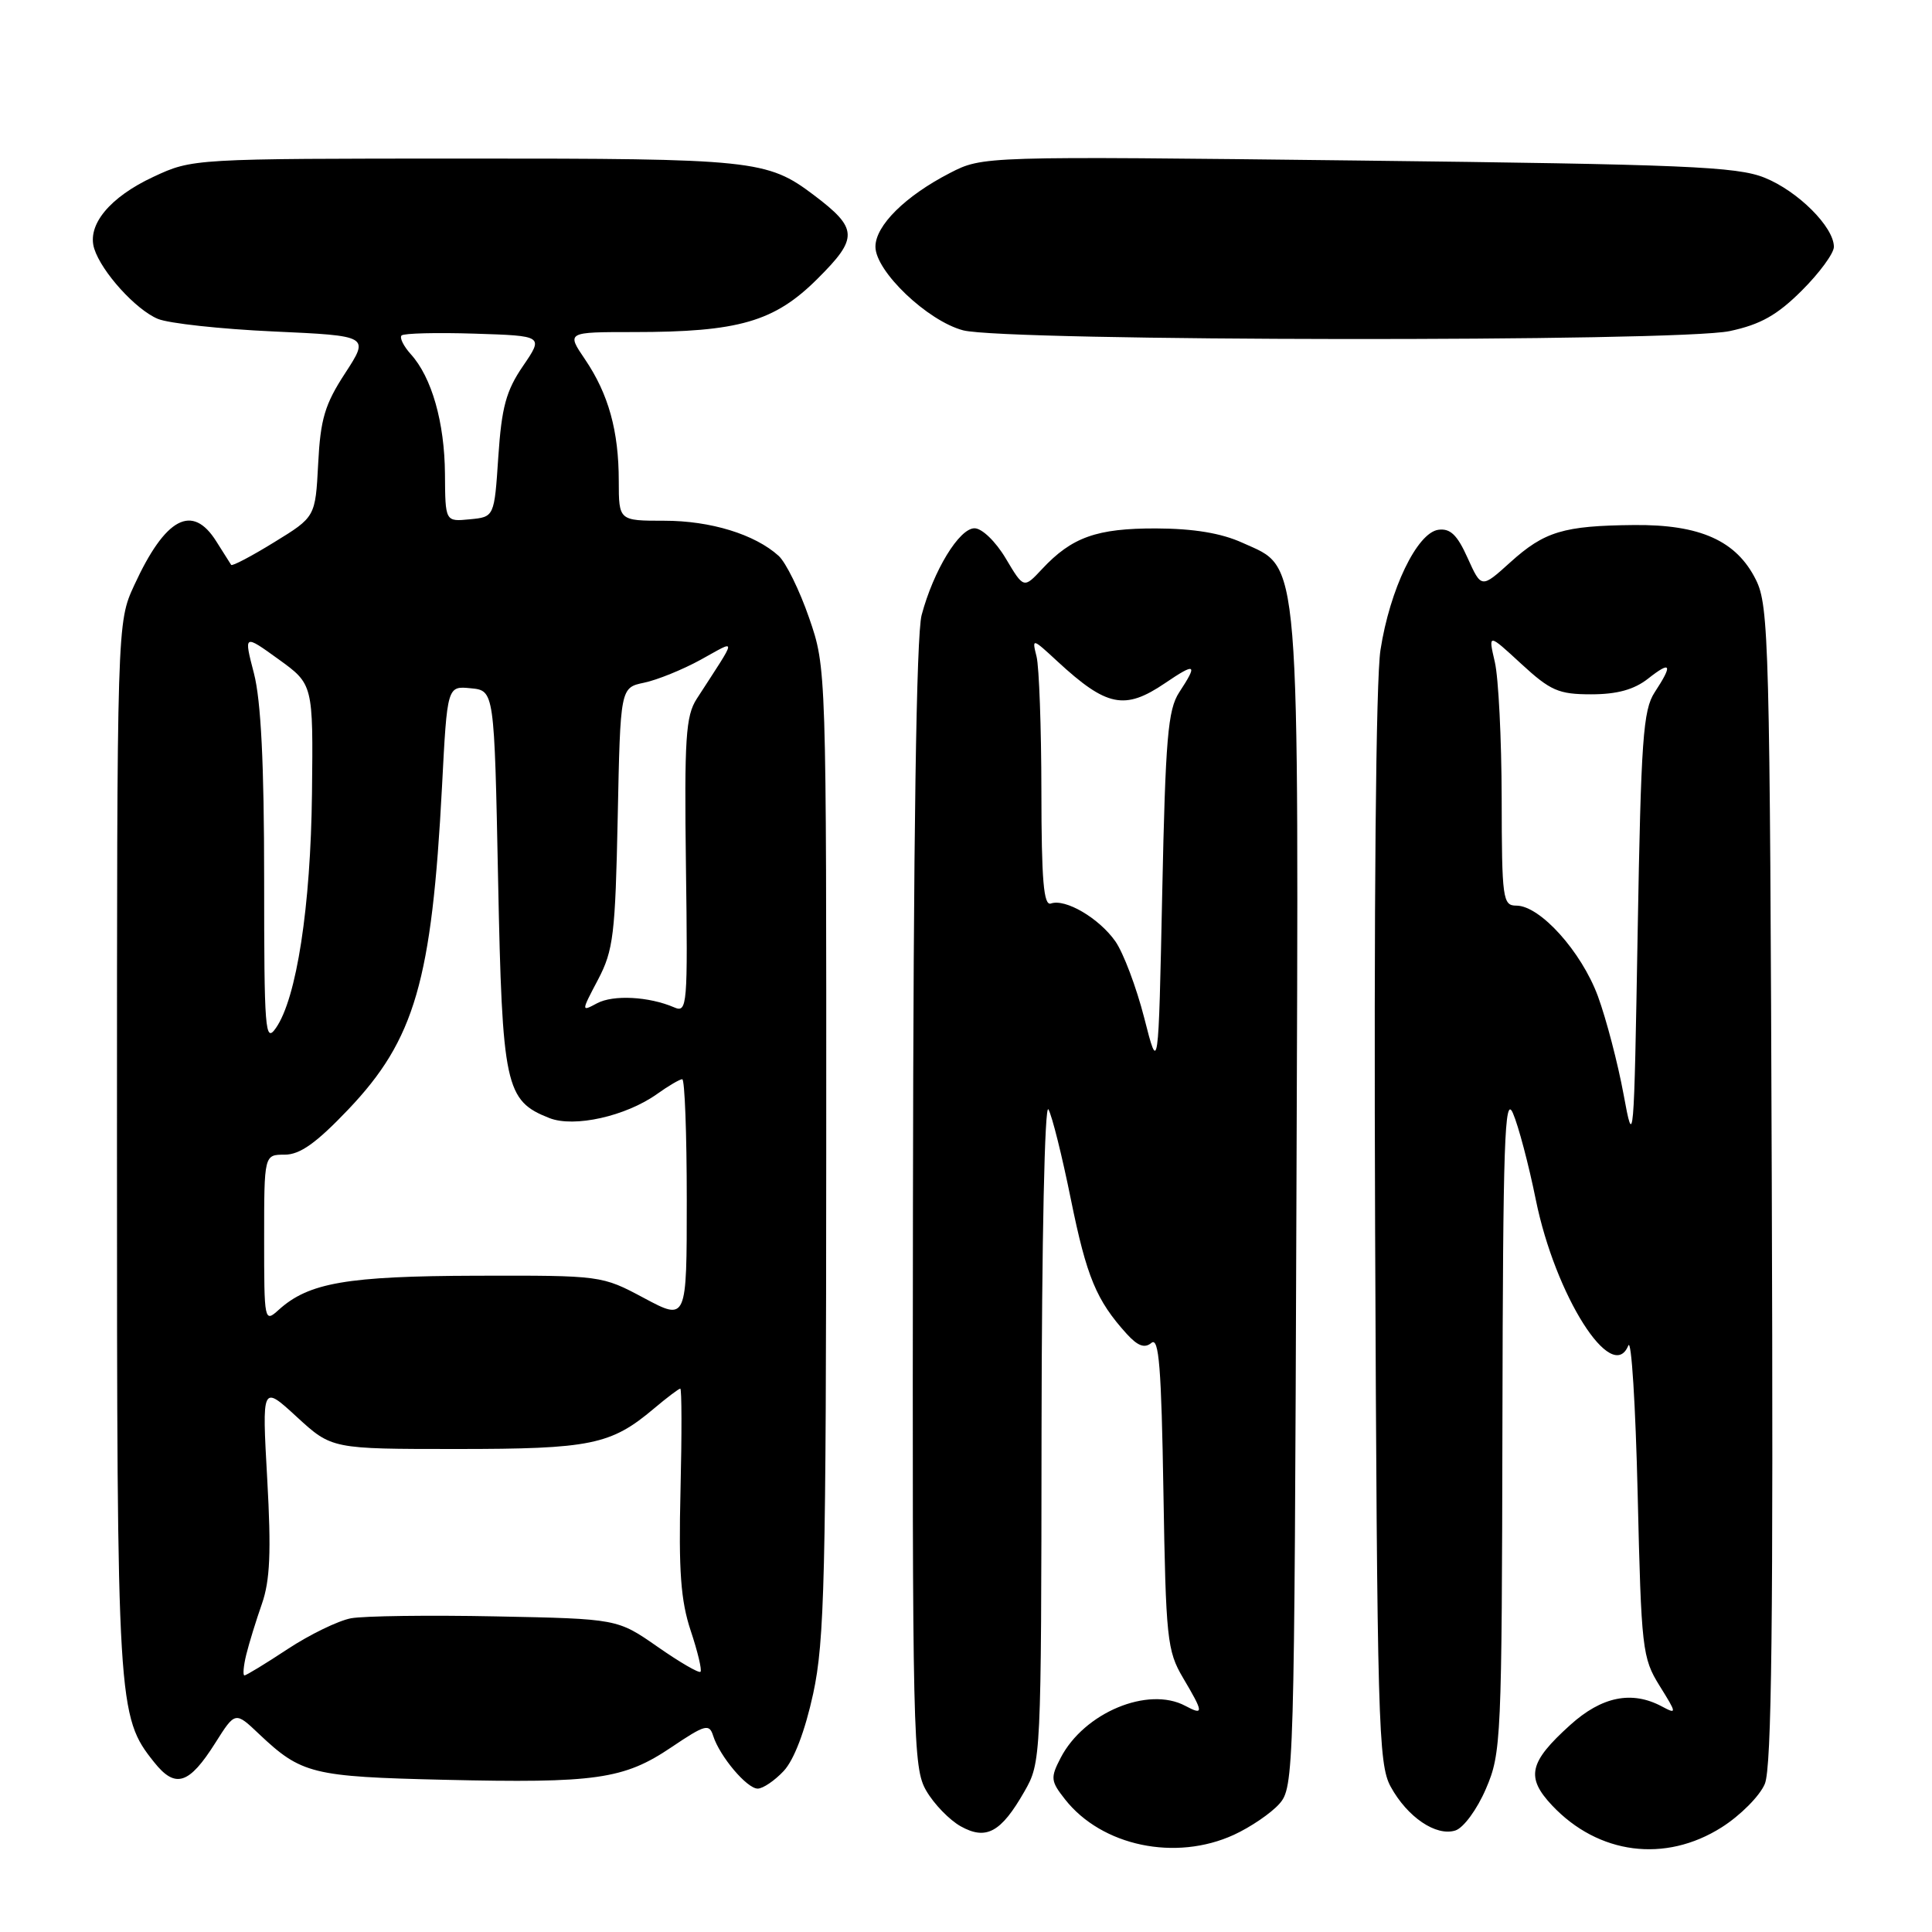 <?xml version="1.0" encoding="UTF-8" standalone="no"?>
<!DOCTYPE svg PUBLIC "-//W3C//DTD SVG 1.1//EN" "http://www.w3.org/Graphics/SVG/1.1/DTD/svg11.dtd" >
<svg xmlns="http://www.w3.org/2000/svg" xmlns:xlink="http://www.w3.org/1999/xlink" version="1.1" viewBox="0 0 256 256">
 <g >
 <path fill="currentColor"
d=" M 163.50 243.12 C 165.70 242.11 168.40 240.27 169.50 239.04 C 171.46 236.84 171.51 235.17 171.78 159.65 C 172.10 71.92 172.38 75.44 164.63 71.92 C 161.82 70.64 158.16 70.04 153.20 70.02 C 145.33 70.00 142.03 71.17 138.08 75.40 C 135.65 78.00 135.65 78.00 133.27 74.00 C 131.93 71.75 130.12 70.00 129.13 70.00 C 127.10 70.00 123.69 75.61 122.12 81.50 C 121.42 84.14 121.03 110.73 120.97 159.81 C 120.88 230.53 120.97 234.26 122.74 237.29 C 123.76 239.05 125.81 241.16 127.29 241.99 C 130.67 243.88 132.64 242.81 135.73 237.40 C 137.95 233.53 137.97 233.16 138.01 189.50 C 138.04 164.29 138.43 146.14 138.92 147.00 C 139.40 147.82 140.74 153.20 141.90 158.94 C 143.99 169.21 145.27 172.30 149.29 176.74 C 150.76 178.36 151.67 178.69 152.57 177.94 C 153.57 177.12 153.89 181.21 154.16 197.70 C 154.48 217.15 154.65 218.75 156.75 222.31 C 159.50 226.95 159.53 227.35 157.07 226.04 C 152.13 223.39 143.64 226.94 140.54 232.93 C 139.17 235.57 139.22 236.01 141.12 238.42 C 145.99 244.62 155.77 246.67 163.50 243.12 Z  M 228.13 242.13 C 230.61 240.56 233.19 237.96 233.85 236.37 C 234.76 234.18 234.98 214.78 234.77 156.98 C 234.52 85.23 234.39 80.27 232.67 76.83 C 230.10 71.65 225.27 69.48 216.50 69.57 C 207.17 69.66 204.65 70.42 200.12 74.51 C 196.29 77.97 196.29 77.97 194.47 73.94 C 193.09 70.86 192.16 69.98 190.58 70.20 C 187.76 70.61 184.16 78.09 182.92 86.13 C 182.31 90.02 182.04 119.98 182.21 163.00 C 182.48 228.25 182.63 233.74 184.27 236.74 C 186.48 240.78 190.29 243.36 192.84 242.55 C 193.92 242.21 195.72 239.76 196.89 237.03 C 198.93 232.30 199.00 230.57 199.08 188.31 C 199.15 151.28 199.37 144.96 200.47 147.50 C 201.19 149.15 202.56 154.31 203.50 158.96 C 206.08 171.68 213.61 183.55 215.76 178.29 C 216.17 177.31 216.72 186.18 217.00 198.00 C 217.48 218.52 217.61 219.68 219.90 223.37 C 222.20 227.06 222.21 227.18 220.22 226.12 C 216.23 223.98 212.24 224.79 208.05 228.58 C 202.60 233.50 202.15 235.49 205.65 239.22 C 211.78 245.73 220.64 246.88 228.13 242.13 Z  M 103.84 234.67 C 105.21 233.21 106.67 229.38 107.75 224.42 C 109.26 217.41 109.46 209.14 109.48 152.50 C 109.50 88.50 109.50 88.50 107.21 81.87 C 105.95 78.22 104.13 74.52 103.17 73.65 C 100.02 70.80 94.16 69.00 88.03 69.00 C 82.00 69.00 82.00 69.00 81.99 63.75 C 81.99 57.10 80.63 52.21 77.52 47.62 C 75.06 44.00 75.06 44.00 83.98 44.00 C 97.88 44.00 102.62 42.63 108.32 36.94 C 113.77 31.52 113.71 30.28 107.80 25.82 C 101.66 21.19 99.82 21.00 61.60 21.01 C 25.57 21.02 25.49 21.02 20.33 23.43 C 14.53 26.13 11.49 29.82 12.49 32.96 C 13.47 36.04 17.99 41.03 20.91 42.25 C 22.34 42.85 29.23 43.60 36.23 43.92 C 48.95 44.50 48.95 44.50 45.74 49.44 C 43.04 53.57 42.46 55.53 42.16 61.44 C 41.79 68.50 41.79 68.50 36.33 71.85 C 33.33 73.70 30.76 75.05 30.63 74.85 C 30.50 74.66 29.62 73.26 28.67 71.75 C 25.49 66.67 21.92 68.56 17.79 77.54 C 15.50 82.50 15.50 82.50 15.50 152.00 C 15.50 226.19 15.57 227.43 20.43 233.51 C 23.24 237.04 25.05 236.46 28.54 230.93 C 31.17 226.77 31.17 226.77 34.33 229.77 C 39.94 235.07 41.37 235.42 58.81 235.83 C 78.95 236.30 82.66 235.77 88.95 231.53 C 93.45 228.50 93.98 228.36 94.50 230.01 C 95.37 232.73 98.97 237.00 100.40 237.00 C 101.09 237.00 102.64 235.95 103.84 234.67 Z  M 229.20 43.87 C 233.28 43.00 235.48 41.76 238.75 38.50 C 241.09 36.17 243.00 33.56 243.00 32.71 C 243.00 30.07 238.22 25.31 233.80 23.54 C 230.14 22.07 223.23 21.78 179.91 21.27 C 130.21 20.69 130.21 20.69 125.86 22.93 C 119.96 25.97 116.00 29.89 116.00 32.69 C 116.00 35.94 122.89 42.52 127.62 43.77 C 133.21 45.24 222.33 45.34 229.20 43.87 Z  M 151.62 134.89 C 150.58 130.83 148.86 126.26 147.79 124.73 C 145.62 121.65 141.16 119.04 139.25 119.72 C 138.29 120.06 138.00 116.67 137.99 104.83 C 137.98 96.40 137.69 88.38 137.35 87.00 C 136.73 84.53 136.77 84.54 140.11 87.63 C 146.64 93.66 149.03 94.14 154.36 90.53 C 158.46 87.75 158.75 87.93 156.25 91.74 C 154.75 94.04 154.43 97.79 154.00 118.35 C 153.50 142.28 153.50 142.28 151.62 134.89 Z  M 215.13 145.00 C 214.37 140.88 212.84 135.03 211.73 132.00 C 209.54 126.08 204.07 120.00 200.93 120.00 C 199.12 120.00 199.00 119.15 198.98 105.75 C 198.96 97.91 198.56 89.80 198.07 87.71 C 197.19 83.92 197.19 83.92 201.57 87.96 C 205.45 91.53 206.52 92.00 210.84 92.00 C 214.27 92.00 216.52 91.38 218.37 89.93 C 221.44 87.51 221.69 88.02 219.25 91.74 C 217.72 94.08 217.44 98.01 217.00 123.45 C 216.51 151.78 216.47 152.31 215.13 145.00 Z  M 32.63 219.25 C 33.00 217.74 33.94 214.70 34.71 212.50 C 35.78 209.43 35.95 205.61 35.41 196.00 C 34.71 183.50 34.71 183.50 39.33 187.75 C 43.96 192.00 43.96 192.00 60.51 192.00 C 78.28 192.00 80.95 191.45 86.64 186.65 C 88.37 185.19 89.95 184.00 90.14 184.00 C 90.34 184.00 90.35 190.08 90.17 197.51 C 89.91 208.15 90.20 212.09 91.52 216.07 C 92.45 218.85 93.03 221.30 92.82 221.52 C 92.60 221.73 90.04 220.24 87.12 218.20 C 81.81 214.50 81.81 214.50 65.69 214.18 C 56.83 214.00 48.20 214.12 46.51 214.43 C 44.82 214.75 41.05 216.58 38.13 218.50 C 35.21 220.43 32.63 222.00 32.39 222.00 C 32.16 222.00 32.26 220.76 32.63 219.25 Z  M 35.00 164.15 C 35.00 153.00 35.00 153.00 37.72 153.00 C 39.75 153.00 41.90 151.47 46.15 147.01 C 54.97 137.74 57.22 129.97 58.57 104.20 C 59.26 90.89 59.26 90.89 62.38 91.20 C 65.50 91.50 65.50 91.50 66.00 116.55 C 66.55 143.97 66.95 145.85 72.80 148.15 C 76.08 149.44 82.91 147.91 87.05 144.97 C 88.57 143.88 90.08 143.00 90.40 143.00 C 90.73 143.00 91.00 150.20 91.00 159.01 C 91.00 175.02 91.00 175.02 85.36 172.01 C 79.73 169.00 79.70 169.00 63.11 169.04 C 45.96 169.09 40.91 169.96 36.93 173.56 C 35.03 175.28 35.00 175.12 35.00 164.15 Z  M 35.00 116.44 C 35.00 101.21 34.58 92.83 33.65 89.23 C 32.30 84.03 32.30 84.03 36.90 87.35 C 41.50 90.67 41.50 90.67 41.34 105.09 C 41.17 120.15 39.30 132.31 36.55 136.23 C 35.13 138.26 35.00 136.62 35.00 116.44 Z  M 79.25 129.79 C 81.28 125.92 81.53 123.82 81.85 108.31 C 82.20 91.12 82.20 91.12 85.35 90.46 C 87.08 90.10 90.46 88.73 92.86 87.41 C 97.74 84.73 97.80 84.12 92.32 92.60 C 90.86 94.86 90.67 97.84 90.89 114.74 C 91.14 133.34 91.07 134.24 89.33 133.48 C 85.99 132.04 81.26 131.79 79.11 132.94 C 77.00 134.07 77.00 134.06 79.25 129.79 Z  M 58.96 62.81 C 58.91 55.97 57.21 49.99 54.43 46.93 C 53.47 45.86 52.92 44.75 53.21 44.45 C 53.51 44.16 57.86 44.05 62.89 44.21 C 72.03 44.50 72.03 44.50 69.30 48.50 C 67.06 51.77 66.47 53.96 66.03 60.50 C 65.50 68.50 65.50 68.50 62.25 68.81 C 59.00 69.13 59.00 69.13 58.96 62.81 Z "/>
</g>
</svg>
